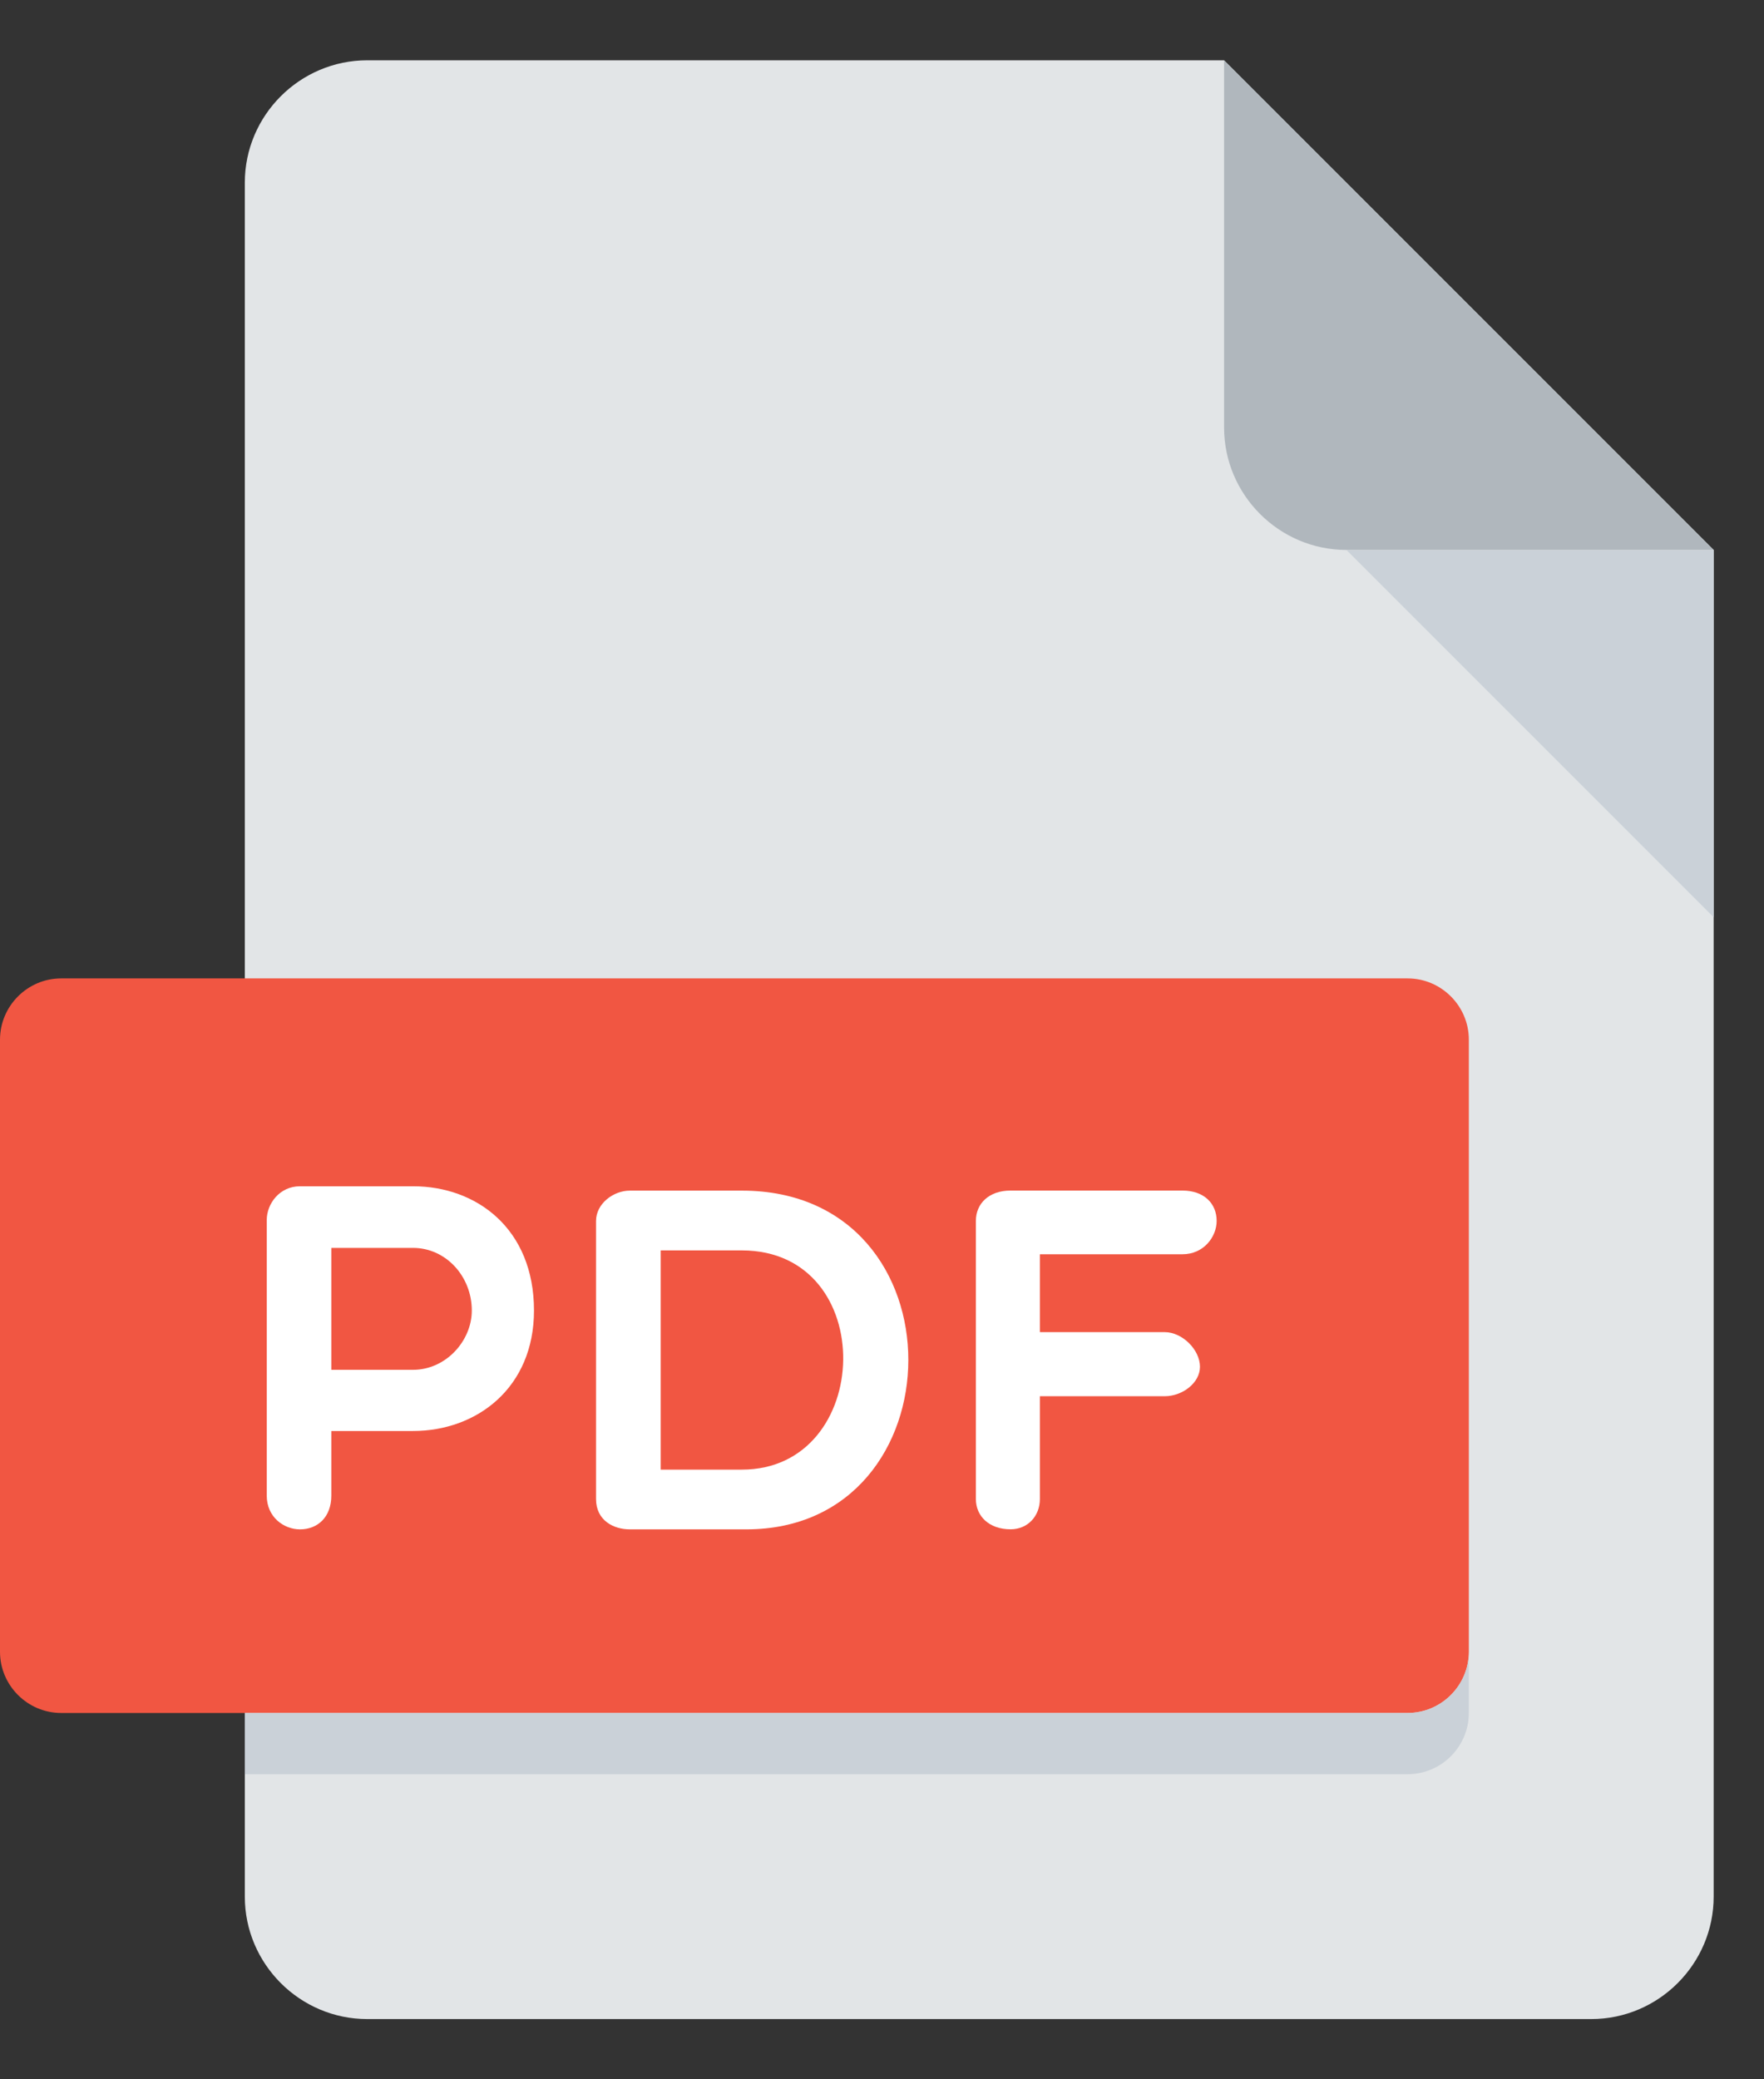 <svg width="28" height="33" viewBox="0 0 28 33" fill="none" xmlns="http://www.w3.org/2000/svg">
<rect x="0" y="0" width="28" height="33" fill="#333333" stroke="none"/>
<path d="M5.829 0.957C4.76 0.957 3.886 1.831 3.886 2.899V30.101C3.886 31.169 4.76 32.044 5.829 32.044H25.258C26.327 32.044 27.201 31.169 27.201 30.101V8.728L19.429 0.957H5.829Z" fill="#E2E5E7"/>
<path d="M21.373 8.728H27.201L19.43 0.957V6.785C19.43 7.854 20.304 8.728 21.373 8.728Z" fill="#B0B7BD"/>
<path d="M27.201 14.557L21.372 8.728H27.201V14.557Z" fill="#CAD1D8"/>
<path d="M23.315 26.215C23.315 26.749 22.878 27.186 22.344 27.186H0.971C0.437 27.186 0 26.749 0 26.215V16.5C0 15.966 0.437 15.528 0.971 15.528H22.344C22.878 15.528 23.315 15.966 23.315 16.5V26.215Z" fill="#F15642"/>
<path d="M4.234 19.363C4.234 19.106 4.436 18.827 4.762 18.827H6.556C7.567 18.827 8.476 19.503 8.476 20.799C8.476 22.027 7.567 22.711 6.556 22.711H5.259V23.736C5.259 24.078 5.042 24.272 4.762 24.272C4.505 24.272 4.234 24.078 4.234 23.736V19.363ZM5.259 19.805V21.74H6.556C7.077 21.74 7.489 21.281 7.489 20.799C7.489 20.256 7.077 19.805 6.556 19.805H5.259Z" fill="white"/>
<path d="M9.997 24.272C9.741 24.272 9.461 24.132 9.461 23.791V19.378C9.461 19.099 9.741 18.896 9.997 18.896H11.776C15.326 18.896 15.248 24.272 11.846 24.272H9.997ZM10.487 19.845V23.324H11.776C13.873 23.324 13.967 19.845 11.776 19.845H10.487Z" fill="white"/>
<path d="M16.506 19.907V21.142H18.487C18.767 21.142 19.047 21.421 19.047 21.692C19.047 21.949 18.767 22.159 18.487 22.159H16.506V23.79C16.506 24.062 16.313 24.271 16.041 24.271C15.699 24.271 15.49 24.062 15.49 23.79V19.377C15.49 19.099 15.7 18.895 16.041 18.895H18.768C19.11 18.895 19.312 19.099 19.312 19.377C19.312 19.626 19.11 19.906 18.768 19.906H16.506V19.907Z" fill="white"/>
<path d="M22.344 27.186H3.886V28.158H22.344C22.878 28.158 23.315 27.721 23.315 27.186V26.215C23.315 26.749 22.878 27.186 22.344 27.186Z" fill="#CAD1D8"/>
</svg>
